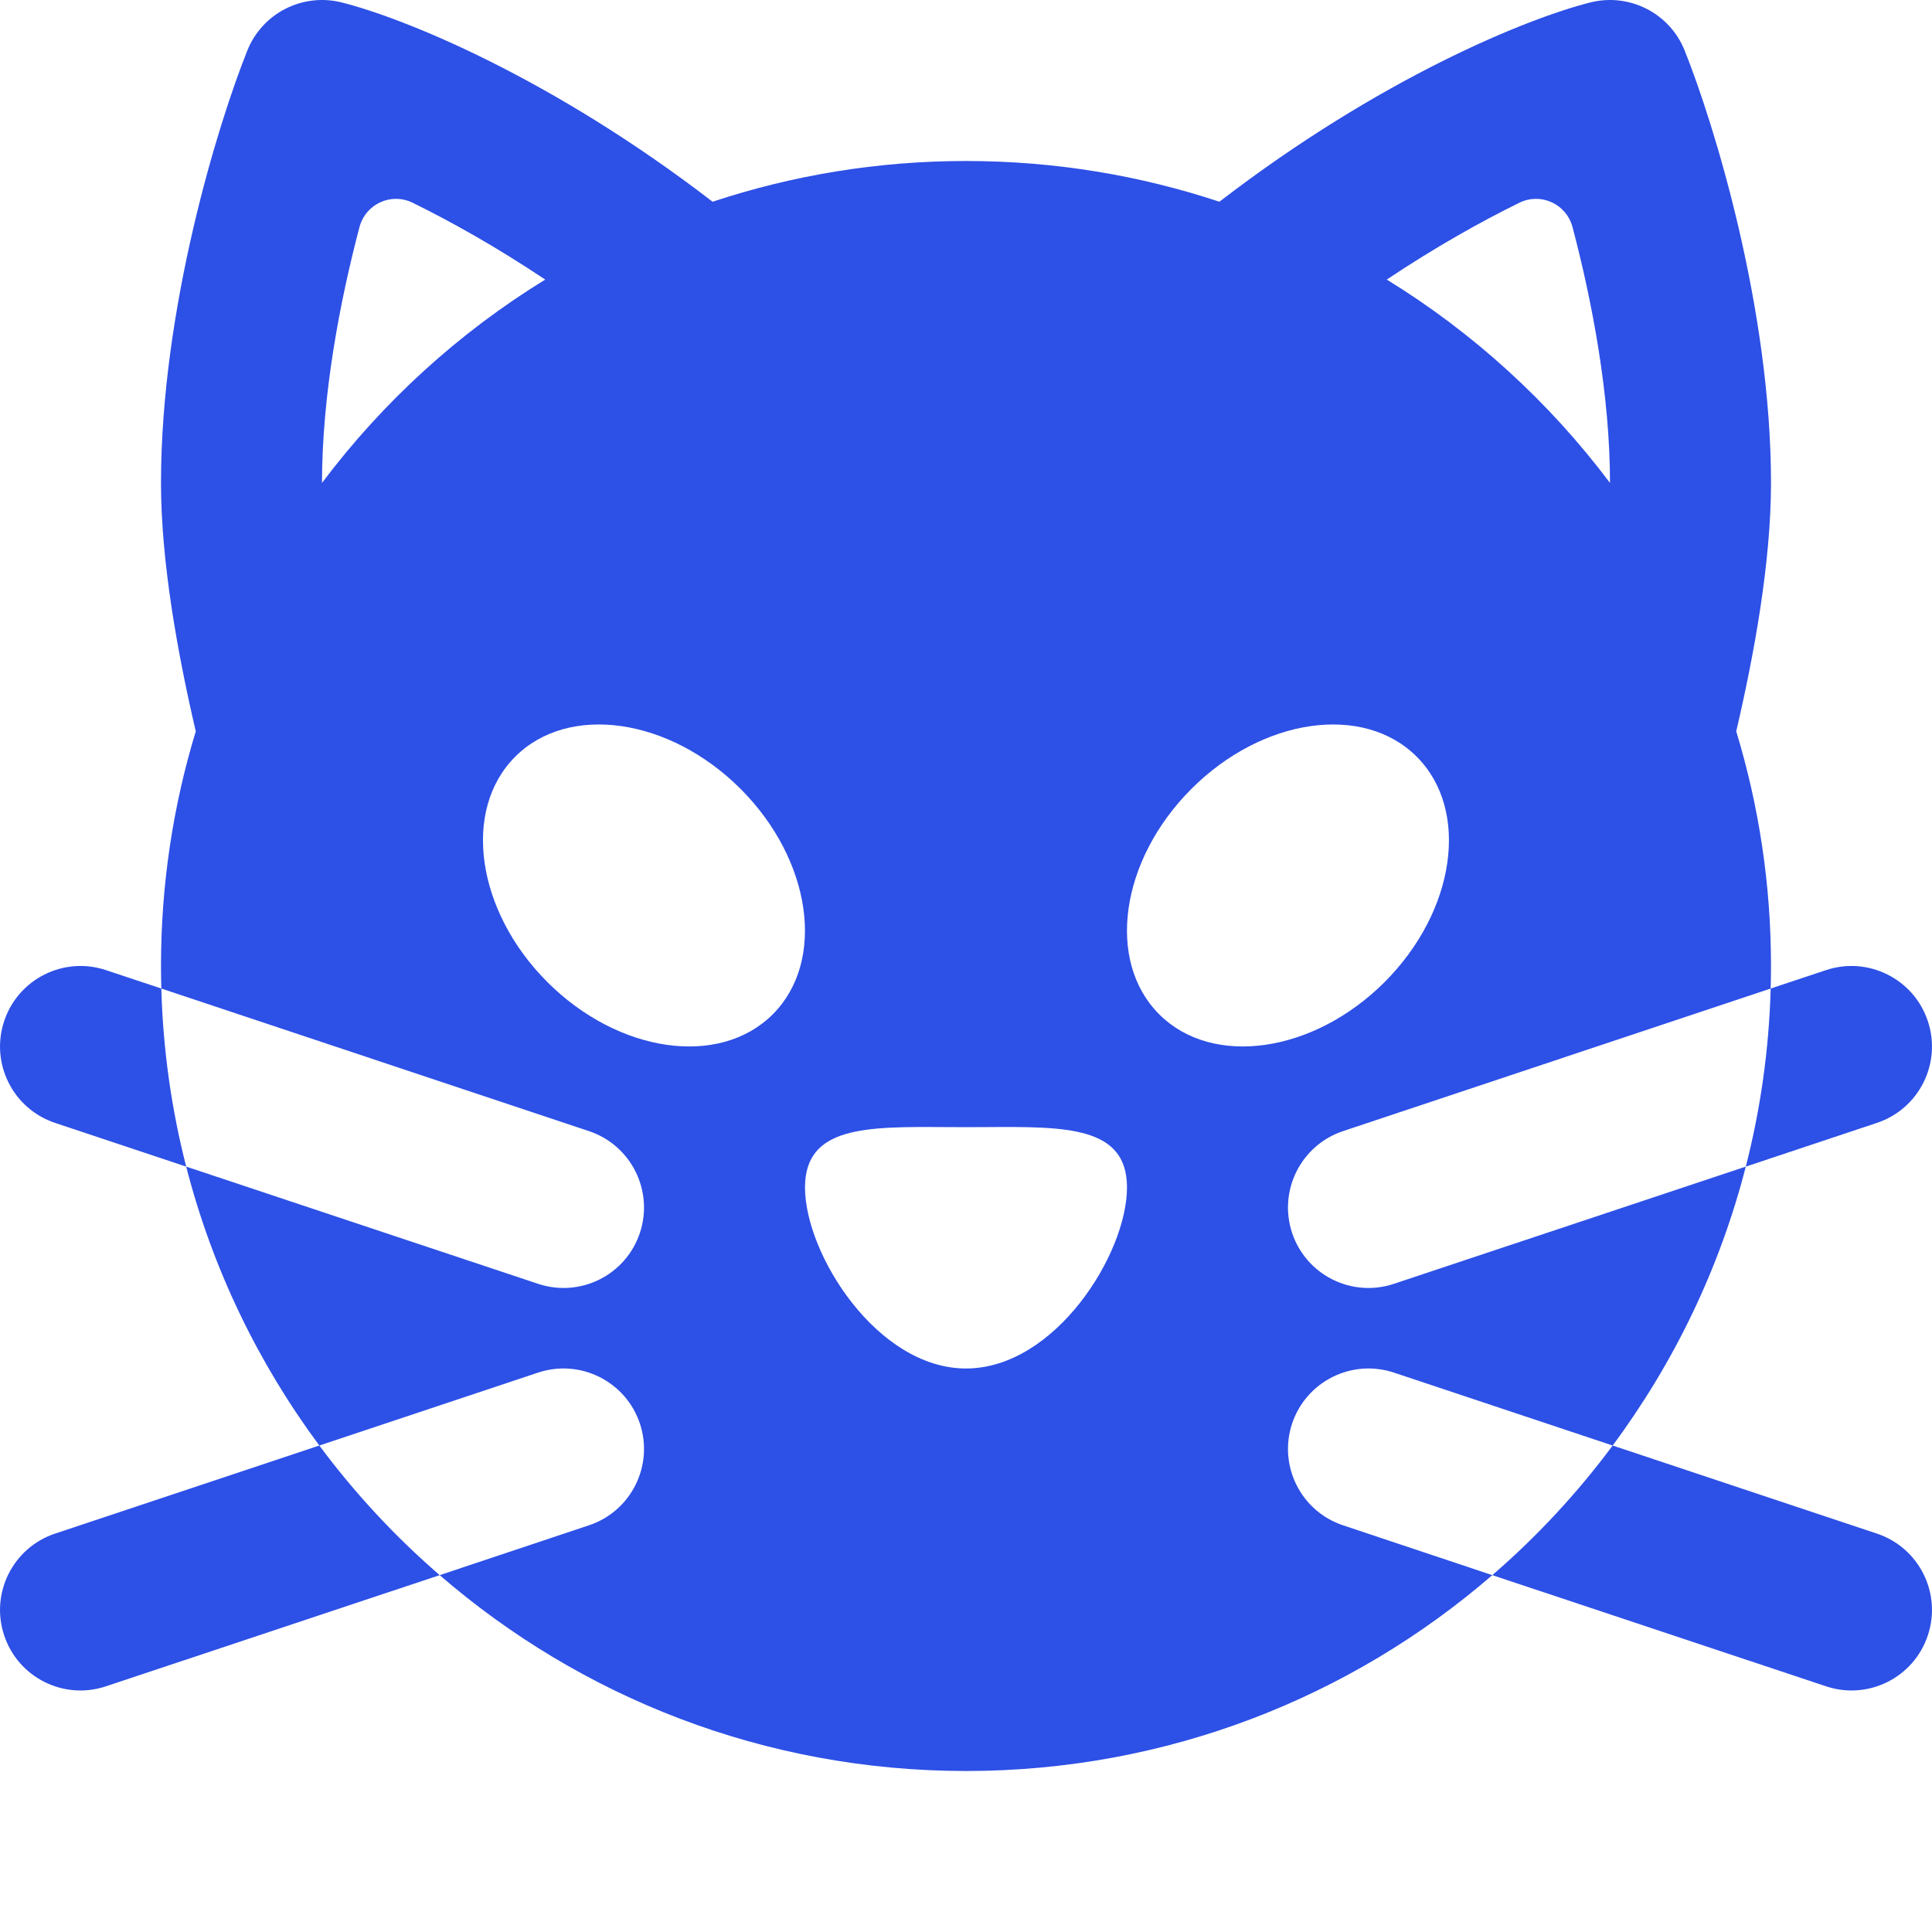 <svg width="24" height="24" viewBox="0 0 24 24" fill="none" xmlns="http://www.w3.org/2000/svg">
<path fill-rule="evenodd" clip-rule="evenodd" d="M4.243 0.03C3.758 -0.091 3.257 0.164 3.072 0.629C2.712 1.527 2 3.826 2 6C2 6.984 2.21 8.135 2.432 9.085C2.151 10.007 2 10.986 2 12C2 12.094 2.002 12.187 2.004 12.28L1.316 12.051C0.793 11.877 0.226 12.16 0.052 12.684C-0.123 13.208 0.16 13.774 0.684 13.949L2.313 14.492C2.639 15.762 3.208 16.934 3.967 17.957L0.684 19.051C0.16 19.226 -0.123 19.792 0.052 20.316C0.226 20.84 0.793 21.123 1.316 20.948L5.462 19.567C7.215 21.083 9.5 22 12 22C14.5 22 16.785 21.083 18.538 19.567L22.684 20.948C23.207 21.123 23.774 20.84 23.948 20.316C24.123 19.792 23.84 19.226 23.316 19.051L20.033 17.957C20.792 16.934 21.361 15.762 21.687 14.492L23.316 13.949C23.84 13.774 24.123 13.208 23.948 12.684C23.774 12.16 23.207 11.877 22.684 12.051L21.996 12.28C21.998 12.187 22 12.094 22 12C22 10.986 21.849 10.007 21.568 9.085C21.79 8.135 22 6.984 22 6C22 3.826 21.288 1.527 20.928 0.629C20.743 0.164 20.242 -0.091 19.757 0.03C18.971 0.227 17.142 0.971 15.148 2.506C14.158 2.178 13.1 2 12 2C10.9 2 9.842 2.178 8.852 2.506C6.858 0.971 5.029 0.227 4.243 0.03ZM21.996 12.28L16.684 14.051C16.16 14.226 15.877 14.792 16.051 15.316C16.226 15.84 16.792 16.123 17.316 15.948L21.687 14.492C21.869 13.782 21.975 13.042 21.996 12.28ZM20.033 17.957L17.316 17.051C16.792 16.877 16.226 17.16 16.051 17.684C15.877 18.207 16.16 18.774 16.684 18.948L18.538 19.567C19.093 19.087 19.595 18.547 20.033 17.957ZM5.462 19.567L7.316 18.948C7.84 18.774 8.123 18.207 7.949 17.684C7.774 17.16 7.208 16.877 6.684 17.051L3.967 17.957C4.405 18.547 4.907 19.087 5.462 19.567ZM2.313 14.492L6.684 15.948C7.208 16.123 7.774 15.84 7.949 15.316C8.123 14.792 7.84 14.226 7.316 14.051L2.004 12.28C2.025 13.042 2.131 13.782 2.313 14.492ZM4 5.999C4.756 4.993 5.697 4.134 6.773 3.473C6.165 3.067 5.603 2.753 5.127 2.519C4.858 2.387 4.541 2.534 4.465 2.823C4.221 3.747 4 4.91 4 5.999ZM19.535 2.823C19.779 3.747 20 4.91 20 5.999C19.244 4.993 18.303 4.134 17.227 3.473C17.835 3.067 18.397 2.753 18.873 2.519C19.142 2.387 19.459 2.534 19.535 2.823ZM14 14.751C14 15.579 13.105 17 12 17C10.896 17 10 15.579 10 14.751C10 13.991 10.756 13.995 11.736 14.001C11.822 14.001 11.91 14.002 12 14.002C12.09 14.002 12.178 14.001 12.264 14.001C13.244 13.995 14 13.991 14 14.751ZM9.2 9.8C10.083 10.684 10.262 11.937 9.6 12.6C8.937 13.262 7.684 13.083 6.8 12.2C5.916 11.316 5.737 10.063 6.4 9.4C7.063 8.737 8.316 8.916 9.2 9.8ZM14.4 12.6C13.737 11.937 13.916 10.684 14.8 9.8C15.683 8.916 16.937 8.737 17.599 9.4C18.262 10.063 18.083 11.316 17.2 12.2C16.316 13.083 15.062 13.262 14.4 12.6Z" fill="#2D50E6"/>
</svg>
